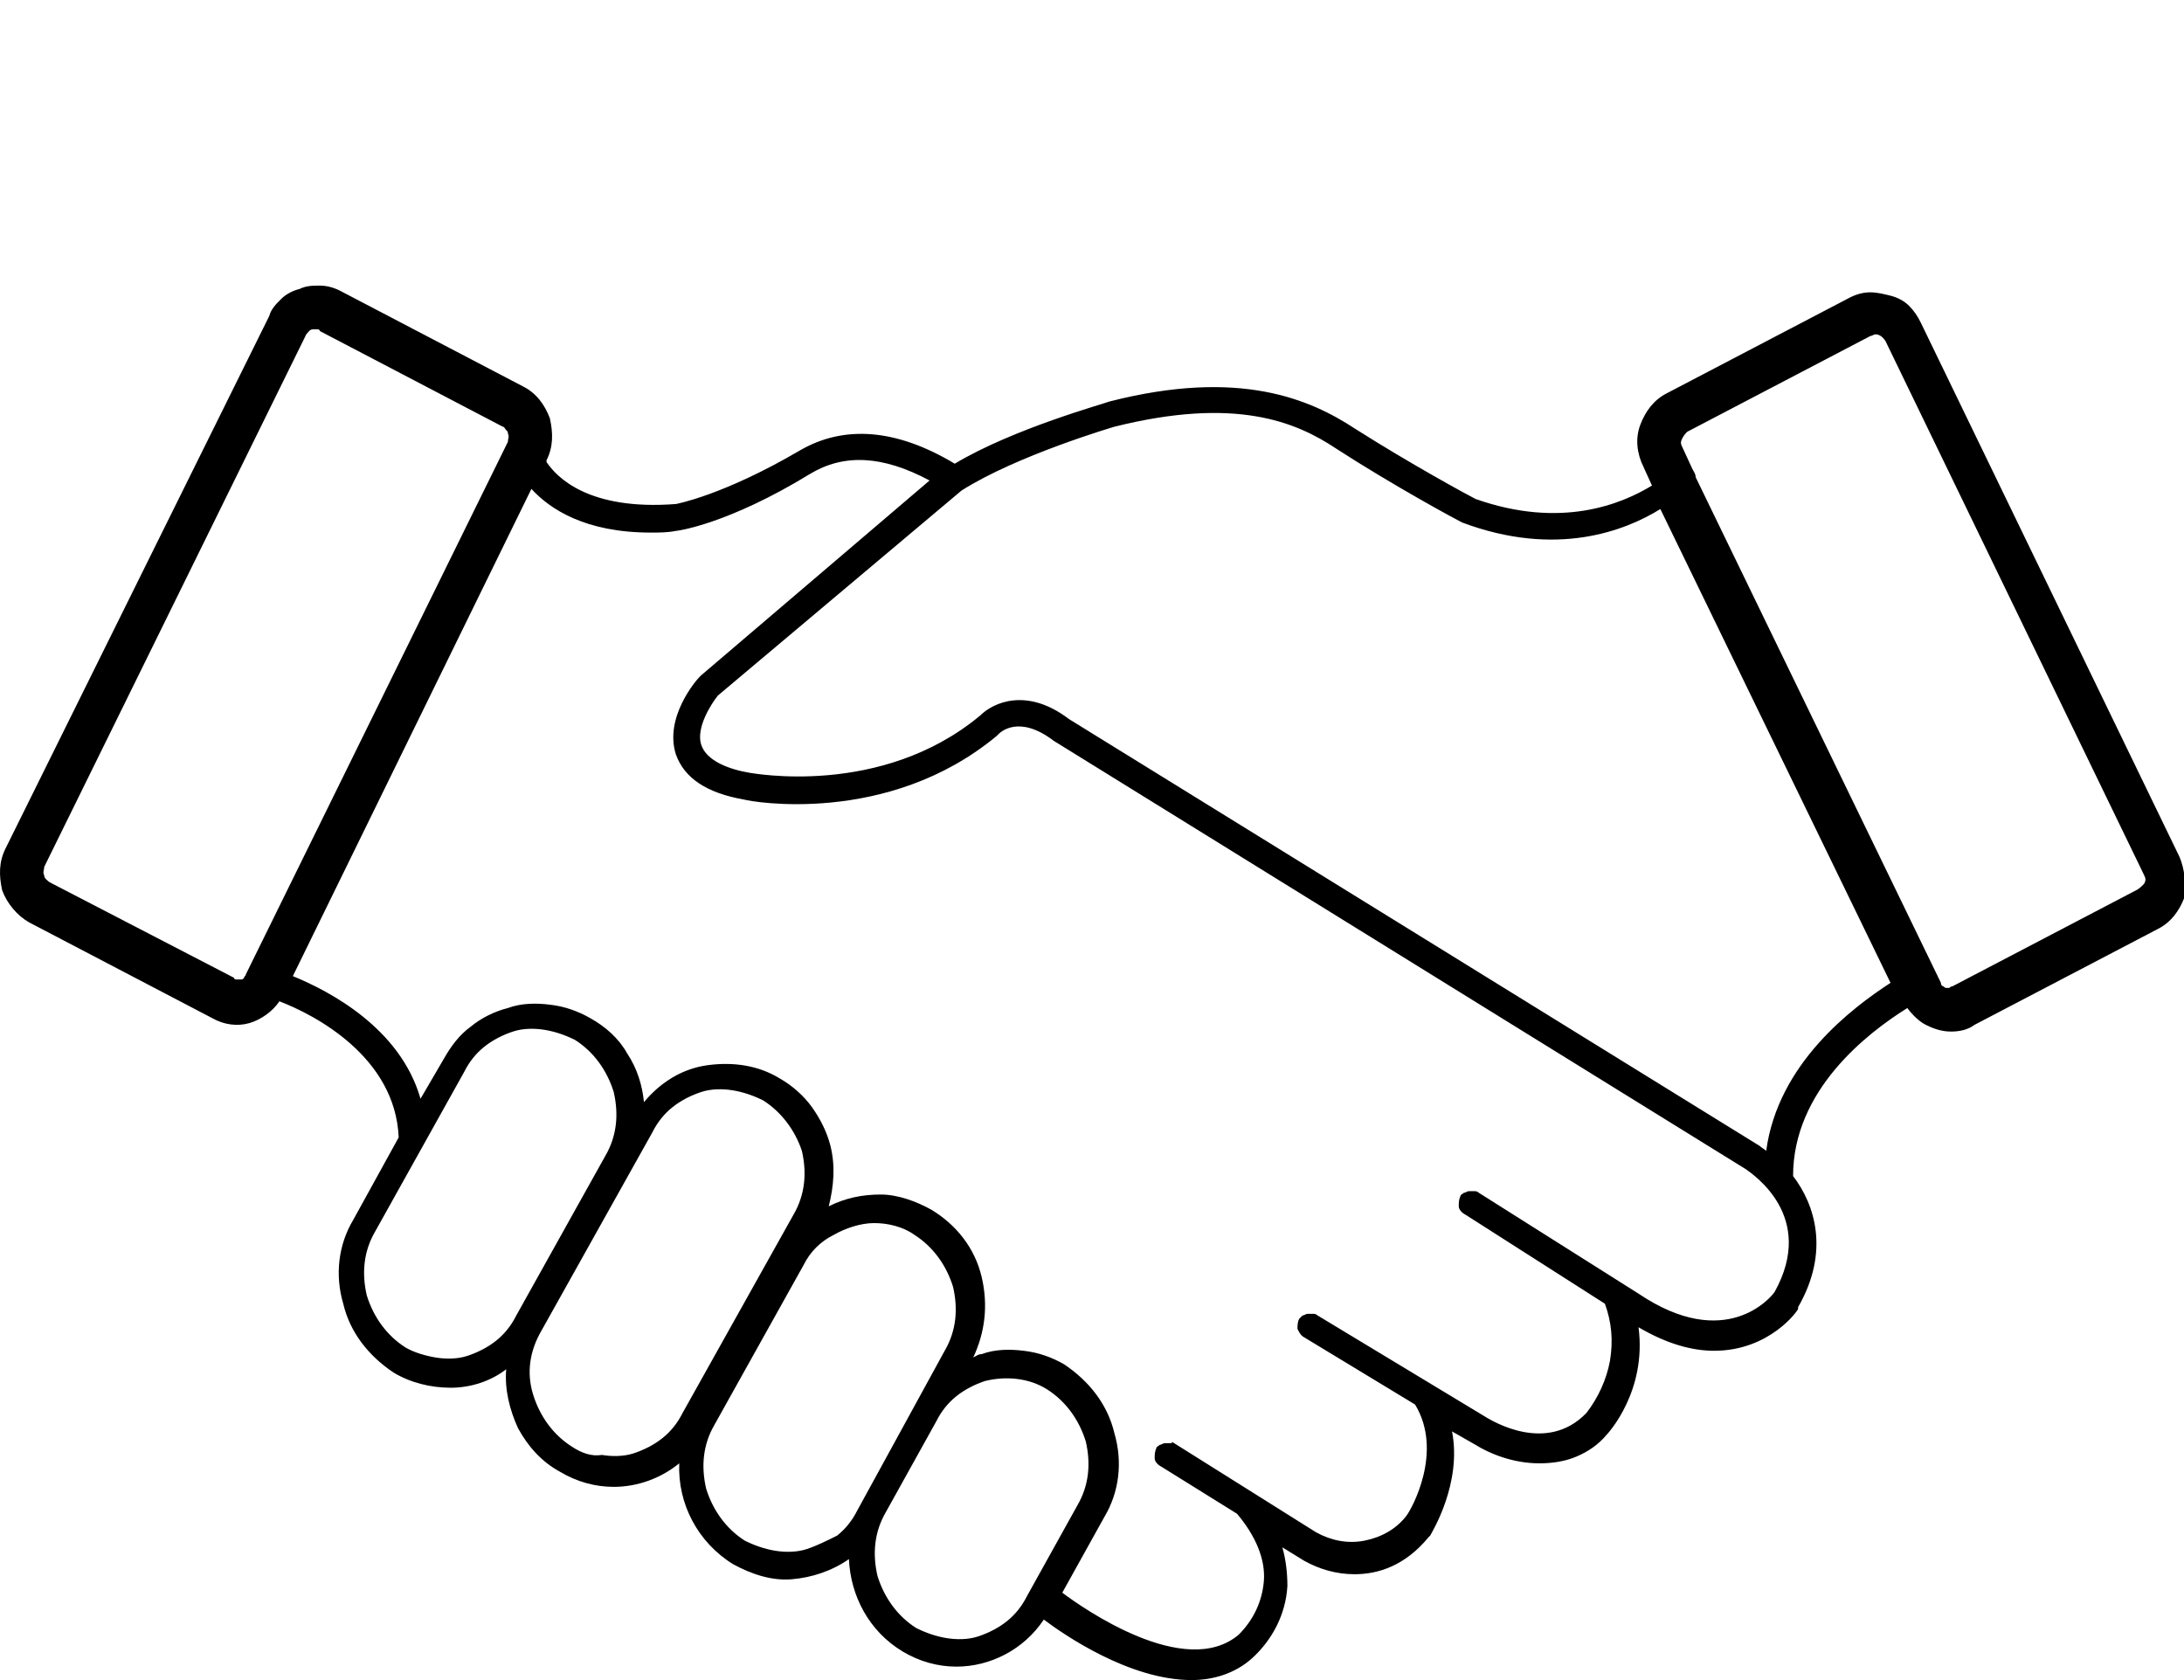 <svg width="130" height="100" viewBox="0 0 130 100" fill="none" xmlns="http://www.w3.org/2000/svg">
<g clip-path="url(#clip0)">
<path d="M127.131 53L116.231 58.7C116.131 58.7 116.031 58.8 116.031 58.8C115.931 58.8 115.831 58.8 115.831 58.8C115.731 58.8 115.731 58.7 115.631 58.7C115.531 58.6 115.531 58.6 115.531 58.5L100.931 28.4C100.931 28.2 100.831 28.1 100.731 27.9L100.131 26.6C100.031 26.4 100.031 26.3 100.131 26.1C100.231 25.9 100.331 25.8 100.431 25.7L111.331 20C111.431 20 111.531 19.9 111.631 19.9C111.831 19.9 112.031 20 112.231 20.3L127.631 52.1C127.731 52.3 127.731 52.4 127.631 52.6C127.431 52.8 127.331 52.9 127.131 53ZM105.131 68.5C105.031 68.4 104.831 68.3 104.731 68.2L63.631 42.8C61.131 40.9 59.131 41.8 58.331 42.6C52.431 47.5 44.731 46 44.631 46C43.431 45.8 42.031 45.3 41.731 44.3C41.431 43.3 42.331 41.9 42.731 41.4L57.231 29.2C60.531 27.1 66.331 25.4 66.331 25.4C73.531 23.6 77.131 25.1 79.531 26.7C82.931 28.9 86.631 30.9 87.031 31.1C92.631 33.2 96.731 31.6 98.831 30.3L112.531 58.5C110.231 60 105.831 63.3 105.131 68.5ZM105.631 76.9C105.431 77.2 102.731 80.5 97.531 77L88.031 71C87.931 70.9 87.831 70.9 87.731 70.9C87.631 70.9 87.531 70.9 87.431 70.9C87.331 70.9 87.231 71 87.131 71C87.031 71.1 86.931 71.1 86.931 71.2C86.831 71.4 86.831 71.6 86.831 71.8C86.831 72 87.031 72.2 87.231 72.3L95.531 77.6C95.931 78.7 96.031 79.8 95.831 81C95.631 82.1 95.131 83.2 94.431 84.1C92.031 86.6 88.731 84.5 88.531 84.4L78.431 78.3C78.331 78.2 78.231 78.2 78.131 78.2C78.031 78.2 77.931 78.2 77.831 78.2C77.731 78.2 77.631 78.3 77.531 78.3C77.431 78.4 77.431 78.4 77.331 78.5C77.231 78.7 77.231 78.9 77.231 79.1C77.331 79.3 77.431 79.5 77.631 79.6L84.231 83.6C85.931 86.4 84.031 89.8 83.731 90.2C83.131 91 82.231 91.5 81.231 91.7C80.231 91.9 79.231 91.7 78.331 91.2L69.731 85.8C69.831 85.9 69.731 85.9 69.631 85.9C69.531 85.9 69.431 85.9 69.331 85.9C69.231 85.9 69.131 86 69.031 86C68.931 86.1 68.831 86.1 68.831 86.2C68.731 86.4 68.731 86.6 68.731 86.8C68.731 87 68.931 87.2 69.131 87.3L73.631 90.1C74.731 91.4 75.331 92.8 75.231 94.1C75.131 95.3 74.631 96.4 73.731 97.3C70.531 100 64.431 95.7 63.231 94.8L65.731 90.3C66.631 88.8 66.831 87 66.331 85.3C65.931 83.6 64.831 82.2 63.331 81.2C62.631 80.8 61.831 80.5 60.931 80.4C60.131 80.3 59.231 80.3 58.431 80.6C58.231 80.6 58.131 80.7 57.931 80.8C58.631 79.3 58.831 77.7 58.431 76C58.031 74.3 56.931 72.9 55.431 72C54.531 71.5 53.431 71.1 52.431 71.1C51.331 71.1 50.331 71.3 49.331 71.8C49.631 70.6 49.731 69.4 49.431 68.2C49.231 67.4 48.831 66.6 48.331 65.9C47.831 65.2 47.131 64.6 46.431 64.2C45.131 63.4 43.631 63.2 42.131 63.4C40.631 63.6 39.331 64.4 38.331 65.6C38.231 64.6 37.931 63.6 37.331 62.7C36.831 61.8 36.031 61.1 35.131 60.6C34.431 60.2 33.631 59.9 32.731 59.8C31.931 59.7 31.031 59.7 30.231 60C29.431 60.2 28.631 60.6 28.031 61.1C27.331 61.6 26.831 62.3 26.431 63L25.031 65.4C23.831 61.2 19.631 59 17.431 58.1L31.631 29.1C32.731 30.3 34.831 31.7 38.731 31.7C39.231 31.7 39.731 31.7 40.231 31.6C40.331 31.6 43.331 31.2 48.231 28.2C50.231 27 52.531 27.1 55.331 28.6L41.731 40.2L41.631 40.3C41.431 40.5 39.531 42.7 40.231 44.9C40.731 46.3 42.031 47.2 44.331 47.6C44.631 47.7 52.831 49.2 59.331 43.8L59.431 43.7C59.531 43.6 60.631 42.5 62.731 44.1L103.931 69.6C104.331 69.9 108.131 72.4 105.631 76.9ZM61.131 95C60.831 95.6 60.431 96.1 59.931 96.5C59.431 96.9 58.831 97.2 58.231 97.4C57.631 97.6 56.931 97.6 56.331 97.5C55.731 97.4 55.131 97.2 54.531 96.9C53.431 96.2 52.631 95.1 52.231 93.8C51.931 92.5 52.031 91.2 52.731 90L55.731 84.6C56.031 84 56.431 83.5 56.931 83.1C57.431 82.7 58.031 82.4 58.631 82.2C59.831 81.9 61.231 82 62.331 82.7C63.431 83.4 64.231 84.5 64.631 85.8C64.931 87.1 64.831 88.4 64.131 89.6L61.131 95ZM48.031 92.2C47.431 92.4 46.731 92.4 46.131 92.3C45.531 92.2 44.931 92 44.331 91.7C43.231 91 42.431 89.9 42.031 88.6C41.731 87.3 41.831 86 42.531 84.8L47.831 75.3C48.231 74.5 48.831 73.9 49.631 73.5C50.331 73.1 51.231 72.8 52.031 72.8C52.831 72.8 53.731 73 54.431 73.5C55.531 74.2 56.331 75.3 56.731 76.6C57.031 77.9 56.931 79.2 56.231 80.4L51.031 89.9C50.731 90.5 50.331 91 49.831 91.4C49.231 91.7 48.631 92 48.031 92.2ZM34.031 86.1C32.931 85.4 32.131 84.3 31.731 83C31.331 81.7 31.531 80.4 32.231 79.2L38.831 67.4C39.131 66.8 39.531 66.3 40.031 65.9C40.531 65.5 41.131 65.2 41.731 65C42.331 64.8 43.031 64.8 43.631 64.9C44.231 65 44.831 65.2 45.431 65.5C46.531 66.2 47.331 67.3 47.731 68.5C48.031 69.8 47.931 71.1 47.231 72.3L40.631 84.1C40.331 84.7 39.931 85.2 39.431 85.6C38.931 86 38.331 86.3 37.731 86.5C37.131 86.7 36.431 86.7 35.831 86.6C35.231 86.7 34.631 86.5 34.031 86.1ZM24.131 80.2C23.031 79.5 22.231 78.4 21.831 77.1C21.531 75.8 21.631 74.5 22.331 73.3L27.631 63.8C27.931 63.2 28.331 62.7 28.831 62.3C29.331 61.9 29.931 61.6 30.531 61.4C31.131 61.2 31.831 61.2 32.431 61.3C33.031 61.4 33.631 61.6 34.231 61.9C35.331 62.6 36.131 63.7 36.531 65C36.831 66.3 36.731 67.6 36.031 68.8L30.731 78.3C30.431 78.9 30.031 79.4 29.531 79.8C29.031 80.2 28.431 80.5 27.831 80.7C27.231 80.9 26.531 80.9 25.931 80.8C25.331 80.7 24.631 80.5 24.131 80.2ZM14.631 58C14.631 58.1 14.531 58.1 14.531 58.2C14.431 58.3 14.431 58.3 14.331 58.3C14.231 58.3 14.131 58.3 14.131 58.3C14.031 58.3 13.931 58.3 13.931 58.2L2.931 52.5C2.831 52.4 2.631 52.3 2.631 52.1C2.531 51.9 2.631 51.8 2.631 51.6L18.231 19.9C18.331 19.8 18.431 19.6 18.631 19.6C18.731 19.6 18.831 19.6 18.831 19.6C18.931 19.6 19.031 19.6 19.031 19.7L29.931 25.4C30.031 25.4 30.031 25.5 30.131 25.6C30.231 25.7 30.231 25.7 30.231 25.8C30.331 26 30.231 26.1 30.231 26.3L14.631 58ZM129.731 51L114.331 19.2C114.131 18.8 113.931 18.5 113.631 18.2C113.331 17.9 112.931 17.7 112.531 17.6C112.131 17.5 111.731 17.4 111.331 17.4C110.931 17.4 110.531 17.5 110.131 17.7L99.231 23.4C98.431 23.8 97.931 24.5 97.631 25.3C97.331 26.1 97.431 27 97.831 27.8L98.331 28.9C96.531 30 92.931 31.5 87.831 29.7C87.431 29.5 83.931 27.6 80.631 25.5C78.031 23.8 73.831 21.9 66.031 23.9C65.831 24 60.331 25.5 56.831 27.6C53.331 25.5 50.231 25.3 47.631 26.8C43.031 29.5 40.231 30 40.231 30C35.031 30.4 33.131 28.4 32.531 27.5V27.4C32.931 26.6 32.931 25.8 32.731 24.9C32.431 24.1 31.931 23.4 31.131 23L20.231 17.3C19.831 17.1 19.431 17 19.031 17C18.631 17 18.231 17 17.831 17.2C17.431 17.3 17.031 17.5 16.731 17.8C16.431 18.1 16.131 18.4 16.031 18.8L0.331 50.5C-0.069 51.3 -0.069 52.1 0.131 53C0.431 53.8 1.031 54.5 1.731 54.9L12.631 60.6C13.331 61 14.131 61.1 14.831 60.9C15.531 60.7 16.231 60.2 16.631 59.6C18.731 60.4 23.531 62.9 23.731 67.7L21.031 72.6C20.131 74.1 19.931 75.9 20.431 77.6C20.831 79.3 21.931 80.7 23.431 81.7C24.431 82.3 25.631 82.6 26.831 82.6C28.031 82.6 29.231 82.2 30.131 81.5C30.031 82.7 30.331 83.9 30.831 85C31.431 86.1 32.231 87 33.331 87.6C34.331 88.2 35.431 88.5 36.531 88.5C37.931 88.5 39.331 88 40.431 87.1C40.331 89.5 41.531 91.8 43.631 93.1C44.731 93.7 45.931 94.1 47.131 94C48.331 93.9 49.531 93.5 50.531 92.8C50.631 95 51.731 97.1 53.731 98.3C54.731 98.9 55.831 99.2 56.931 99.2C58.931 99.2 60.931 98.2 62.131 96.4C63.331 97.3 67.231 100 70.931 100C72.231 100 73.531 99.6 74.531 98.7C75.731 97.6 76.531 96.1 76.631 94.4C76.631 93.6 76.531 92.8 76.331 92.1L77.631 92.9C78.531 93.4 79.531 93.7 80.631 93.7C82.031 93.7 83.631 93.2 85.031 91.5L85.131 91.4C85.231 91.2 87.031 88.3 86.431 85.2L87.831 86C88.631 86.5 90.031 87.1 91.631 87.1C92.331 87.1 93.131 87 93.831 86.7C94.531 86.4 95.131 86 95.631 85.4C95.731 85.3 98.031 82.8 97.531 79C99.231 80 100.731 80.4 102.031 80.4C105.331 80.4 107.031 78 107.031 77.9V77.8C108.931 74.5 108.031 71.7 106.731 70C106.731 64.9 111.131 61.5 113.531 60C113.831 60.4 114.231 60.8 114.631 61C115.031 61.2 115.531 61.4 116.131 61.4C116.631 61.4 117.131 61.3 117.531 61L128.431 55.3C129.231 54.9 129.731 54.2 130.031 53.4C130.131 52.6 130.031 51.7 129.731 51Z" fill="black"/>
</g>
<defs>
<clipPath id="clip0">
<rect width="130" height="100" fill="white"/>
</clipPath>
</defs>
</svg>
